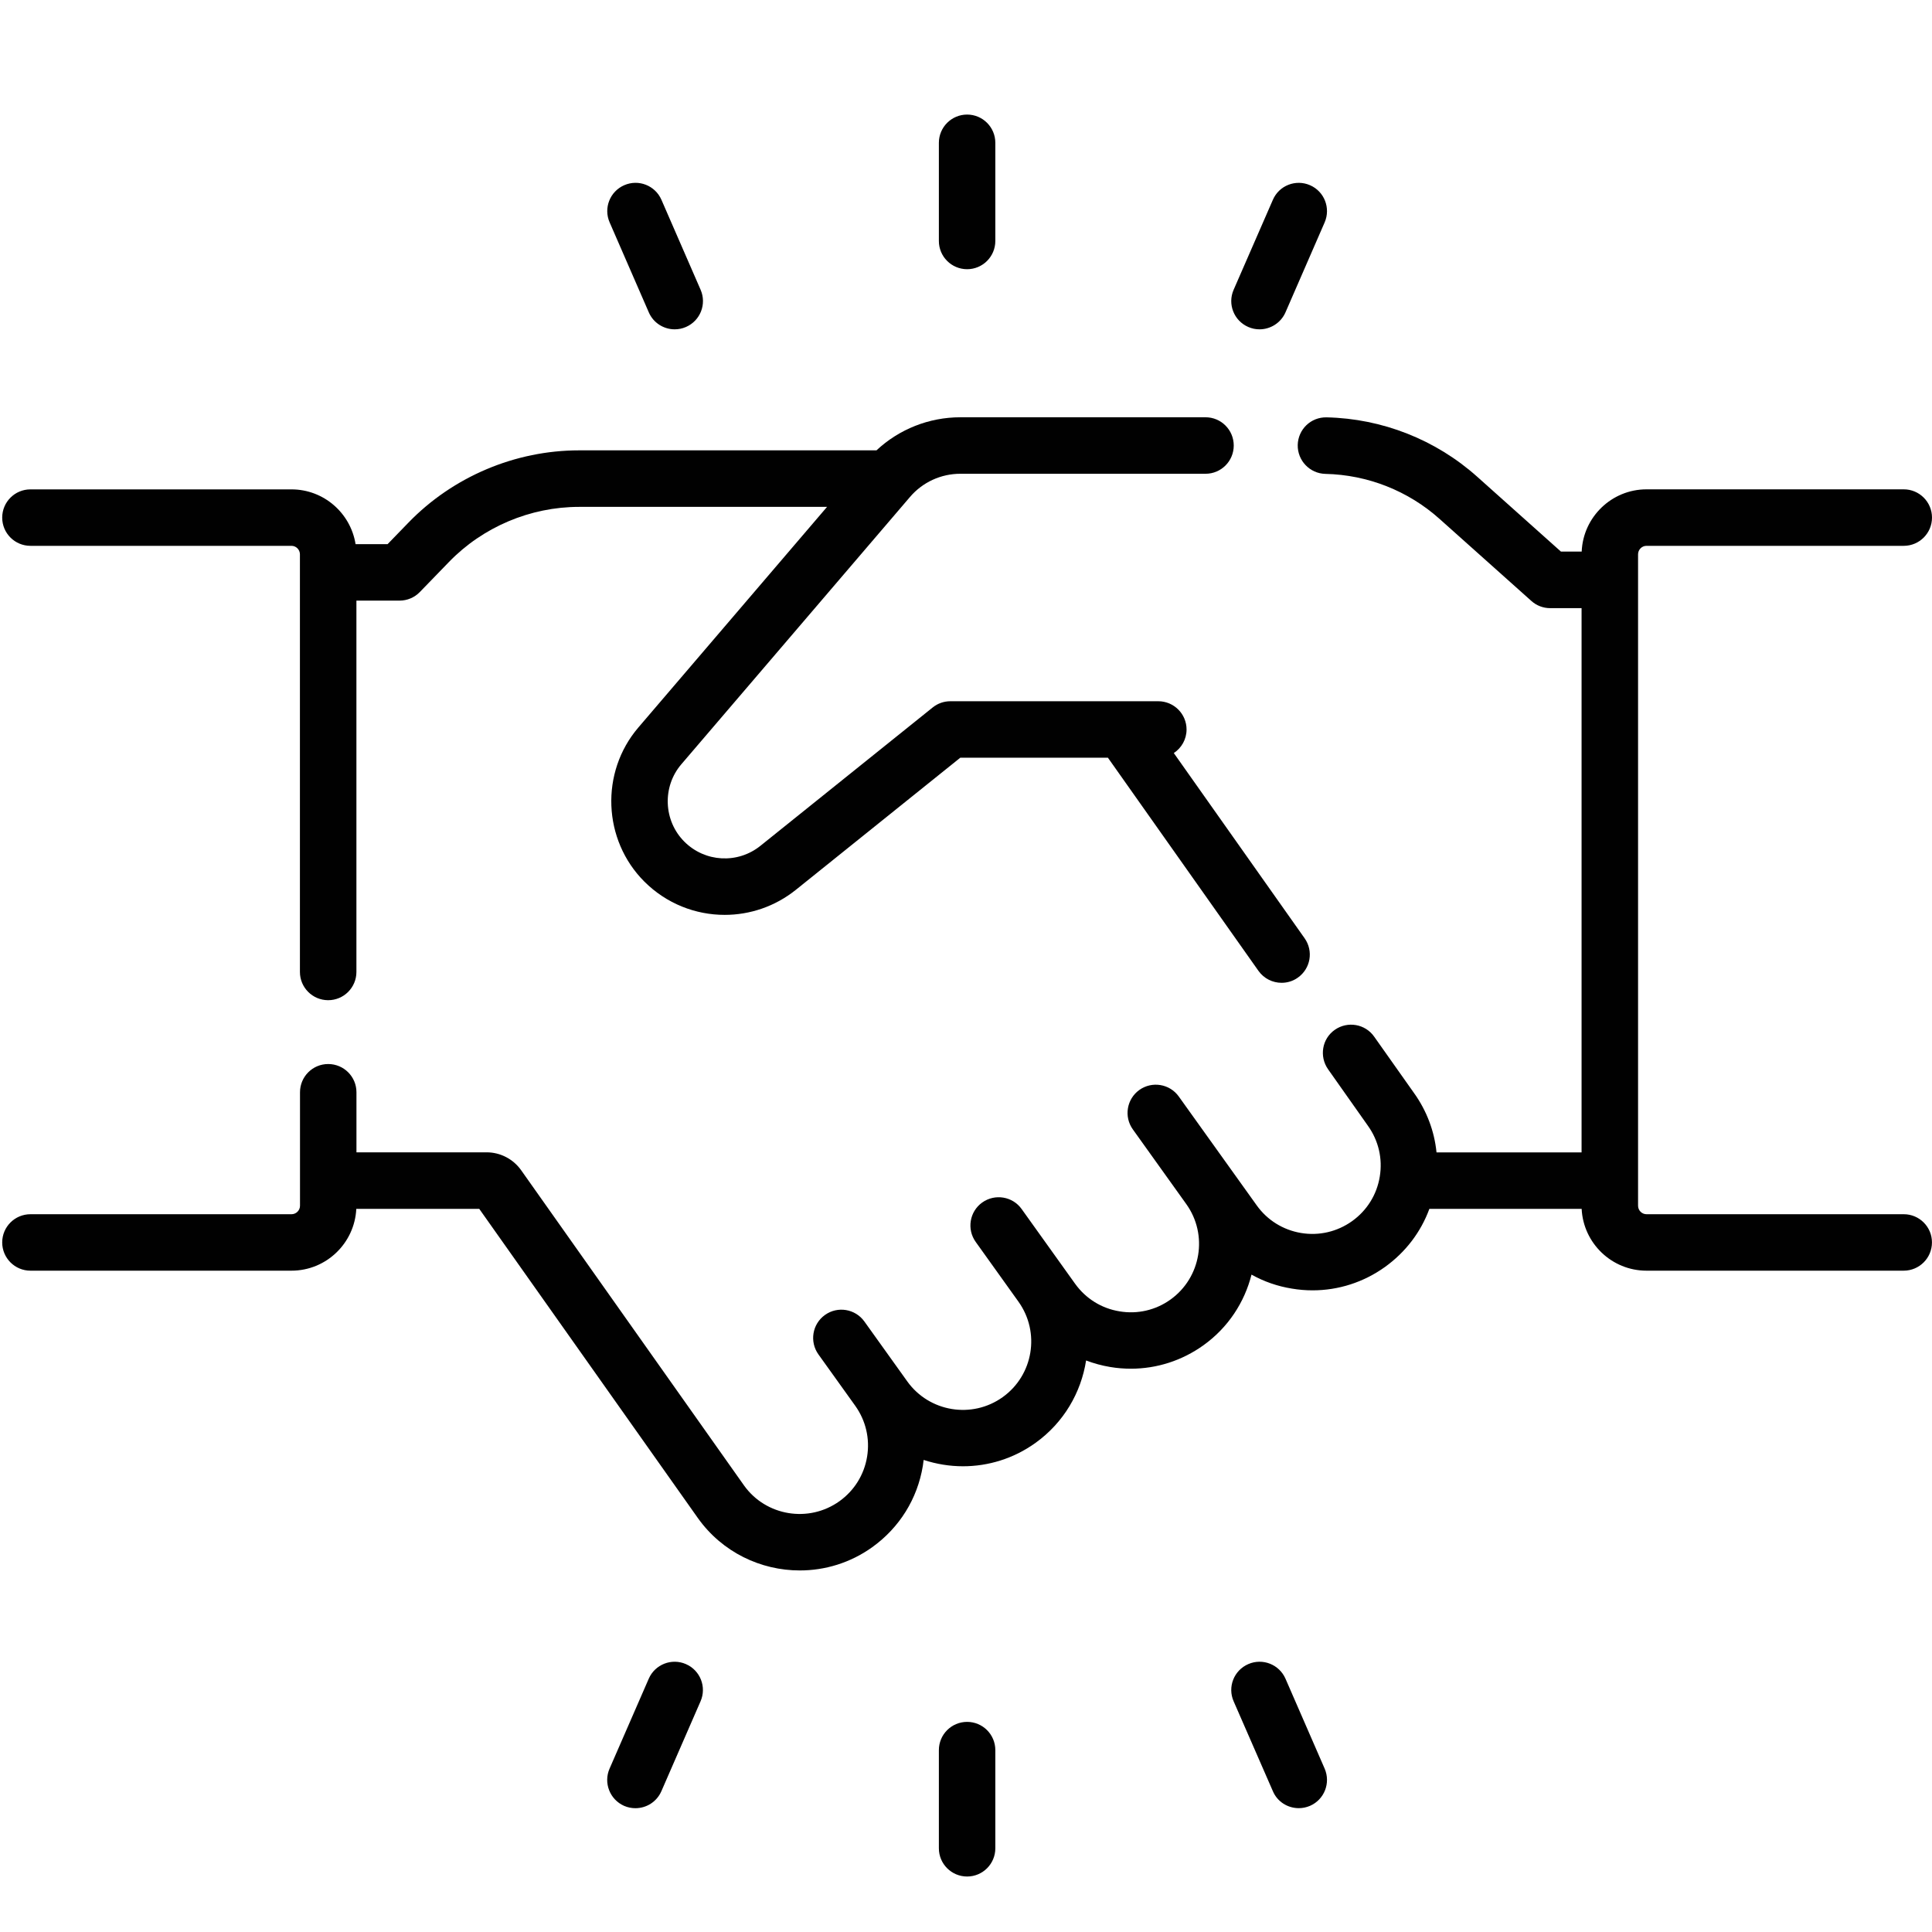 <?xml version="1.0" encoding="utf-8"?>
<!-- Generator: Adobe Illustrator 16.0.0, SVG Export Plug-In . SVG Version: 6.00 Build 0)  -->
<!DOCTYPE svg PUBLIC "-//W3C//DTD SVG 1.1//EN" "http://www.w3.org/Graphics/SVG/1.1/DTD/svg11.dtd">
<svg version="1.1" id="Layer_1" xmlns="http://www.w3.org/2000/svg" xmlns:xlink="http://www.w3.org/1999/xlink" x="0px" y="0px"
	 width="50px" height="50px" viewBox="0 0 50 50" enable-background="new 0 0 50 50" xml:space="preserve">
<g>
	<path fill="#010101" d="M0.788,14.126h6.755c0.121,0,0.219,0.099,0.219,0.22v10.808c0,0.403,0.327,0.731,0.731,0.731
		c0.404,0,0.731-0.328,0.731-0.731v-9.61h1.116c0.198,0,0.388-0.08,0.525-0.222l0.754-0.778c0.877-0.906,2.105-1.426,3.367-1.426
		h6.418l-4.883,5.709c-0.992,1.159-0.923,2.911,0.155,3.989c0.572,0.571,1.323,0.861,2.079,0.861c0.648,0,1.299-0.214,1.84-0.647
		l4.257-3.42h3.821l3.896,5.516c0.143,0.201,0.369,0.309,0.598,0.309c0.146,0,0.293-0.042,0.42-0.133
		c0.332-0.234,0.41-0.689,0.176-1.02l-3.385-4.793c0.199-0.131,0.33-0.355,0.33-0.61c0-0.403-0.328-0.731-0.732-0.731h-5.38
		c-0.167,0-0.328,0.056-0.458,0.161l-4.459,3.581c-0.588,0.472-1.435,0.426-1.968-0.108c-0.542-0.541-0.576-1.422-0.078-2.003
		l5.916-6.916c0.326-0.383,0.802-0.602,1.305-0.602h6.345c0.404,0,0.73-0.327,0.73-0.731s-0.326-0.731-0.73-0.731h-6.345
		c-0.812,0-1.585,0.309-2.171,0.856h-7.696c-1.655,0-3.266,0.682-4.417,1.871l-0.539,0.556H9.202
		c-0.128-0.802-0.822-1.417-1.659-1.417H0.788c-0.404,0-0.731,0.327-0.731,0.731C0.057,13.799,0.384,14.126,0.788,14.126
		L0.788,14.126z"/>
	<path fill="#010101" d="M49.27,31.424h-6.658c-0.121,0-0.219-0.099-0.219-0.22V14.346c0-0.121,0.098-0.22,0.219-0.22h6.658
		c0.402,0,0.73-0.327,0.73-0.731c0-0.404-0.328-0.731-0.73-0.731h-6.658c-0.902,0-1.641,0.717-1.678,1.611h-0.537l-2.168-1.938
		c-1.072-0.958-2.457-1.504-3.896-1.536c-0.408-0.009-0.738,0.311-0.748,0.714c-0.008,0.404,0.311,0.739,0.715,0.749
		c1.094,0.024,2.143,0.438,2.955,1.165l2.377,2.124c0.133,0.12,0.307,0.186,0.486,0.186h0.813v14.085h-3.754
		c-0.055-0.55-0.254-1.079-0.584-1.539l-1.029-1.456c-0.232-0.331-0.689-0.409-1.02-0.177s-0.406,0.689-0.174,1.02l1.031,1.462
		c0.275,0.384,0.385,0.853,0.307,1.318c-0.076,0.467-0.332,0.876-0.715,1.15c-0.385,0.275-0.854,0.385-1.32,0.308
		c-0.467-0.078-0.875-0.331-1.15-0.716l-2.016-2.816c-0.234-0.329-0.693-0.404-1.021-0.17c-0.328,0.236-0.404,0.692-0.168,1.021
		l1.383,1.933c0.568,0.793,0.385,1.901-0.408,2.47c-0.383,0.275-0.854,0.384-1.318,0.306c-0.469-0.076-0.875-0.33-1.152-0.715
		l-1.383-1.933c-0.234-0.329-0.692-0.403-1.021-0.169c-0.328,0.235-0.403,0.692-0.168,1.02l1.107,1.547
		c0.568,0.794,0.385,1.902-0.409,2.47c-0.794,0.568-1.902,0.385-2.47-0.409L22.37,34.2c-0.235-0.328-0.692-0.404-1.02-0.169
		c-0.329,0.235-0.404,0.692-0.169,1.021l0.952,1.329c0.275,0.385,0.384,0.854,0.307,1.32c-0.077,0.467-0.332,0.875-0.715,1.15
		c-0.794,0.568-1.902,0.385-2.468-0.405l-5.77-8.161c-0.205-0.289-0.538-0.463-0.893-0.463H9.225v-1.554
		c0-0.404-0.327-0.731-0.731-0.731c-0.404,0-0.73,0.327-0.73,0.731v2.936c0,0.121-0.099,0.22-0.22,0.22H0.788
		c-0.404,0-0.731,0.327-0.731,0.73c0,0.404,0.328,0.731,0.731,0.731h6.755c0.9,0,1.635-0.711,1.678-1.6h3.182l5.662,8.008
		c0.63,0.881,1.625,1.35,2.633,1.35c0.651,0,1.309-0.195,1.877-0.603c0.702-0.504,1.167-1.249,1.308-2.102
		c0.009-0.052,0.016-0.104,0.021-0.155c0.328,0.107,0.671,0.164,1.018,0.164c0.649,0,1.307-0.196,1.875-0.604
		c0.734-0.526,1.182-1.305,1.311-2.134c0.201,0.076,0.408,0.133,0.625,0.169c0.178,0.03,0.357,0.044,0.535,0.044
		c0.668,0,1.32-0.208,1.875-0.605c0.643-0.46,1.066-1.116,1.246-1.83c0.32,0.179,0.672,0.302,1.045,0.362
		c0.178,0.03,0.357,0.045,0.535,0.045c0.668,0,1.318-0.207,1.873-0.604c0.533-0.383,0.93-0.904,1.15-1.505h3.941
		c0.043,0.889,0.779,1.6,1.678,1.6h6.656c0.404,0,0.732-0.327,0.732-0.731C50,31.751,49.672,31.424,49.27,31.424L49.27,31.424z"/>
	<path fill="#010101" d="M25.029,6.967c0.403,0,0.73-0.328,0.73-0.731v-2.54c0-0.404-0.327-0.731-0.73-0.731
		c-0.404,0-0.731,0.328-0.731,0.731v2.54C24.297,6.639,24.625,6.967,25.029,6.967z"/>
	<path fill="#010101" d="M32.305,8.462c0.096,0.042,0.193,0.061,0.291,0.061c0.281,0,0.551-0.164,0.672-0.439l1.014-2.329
		c0.16-0.37-0.008-0.801-0.379-0.962c-0.369-0.161-0.801,0.007-0.961,0.378L31.926,7.5C31.764,7.87,31.934,8.301,32.305,8.462z"/>
	<path fill="#010101" d="M16.791,8.084c0.119,0.275,0.388,0.439,0.67,0.439c0.097,0,0.197-0.019,0.292-0.061
		c0.371-0.161,0.54-0.592,0.379-0.962l-1.014-2.329c-0.162-0.371-0.592-0.54-0.963-0.378c-0.37,0.161-0.54,0.592-0.378,0.962
		L16.791,8.084z"/>
	<path fill="#010101" d="M25.029,44.562c-0.404,0-0.731,0.327-0.731,0.731v2.541c0,0.403,0.327,0.73,0.731,0.73
		c0.403,0,0.73-0.327,0.73-0.73v-2.541C25.759,44.889,25.432,44.562,25.029,44.562z"/>
	<path fill="#010101" d="M33.268,43.444c-0.162-0.369-0.592-0.539-0.963-0.377c-0.371,0.161-0.541,0.592-0.379,0.962l1.016,2.327
		c0.117,0.276,0.387,0.439,0.67,0.439c0.098,0,0.195-0.019,0.291-0.06c0.371-0.162,0.539-0.592,0.379-0.963L33.268,43.444z"/>
	<path fill="#010101" d="M17.752,43.067c-0.37-0.162-0.801,0.008-0.962,0.377l-1.015,2.329c-0.161,0.37,0.009,0.801,0.378,0.963
		c0.095,0.041,0.194,0.06,0.292,0.06c0.282,0,0.55-0.163,0.671-0.439l1.014-2.327C18.292,43.659,18.123,43.229,17.752,43.067
		L17.752,43.067z"/>
</g>
</svg>
